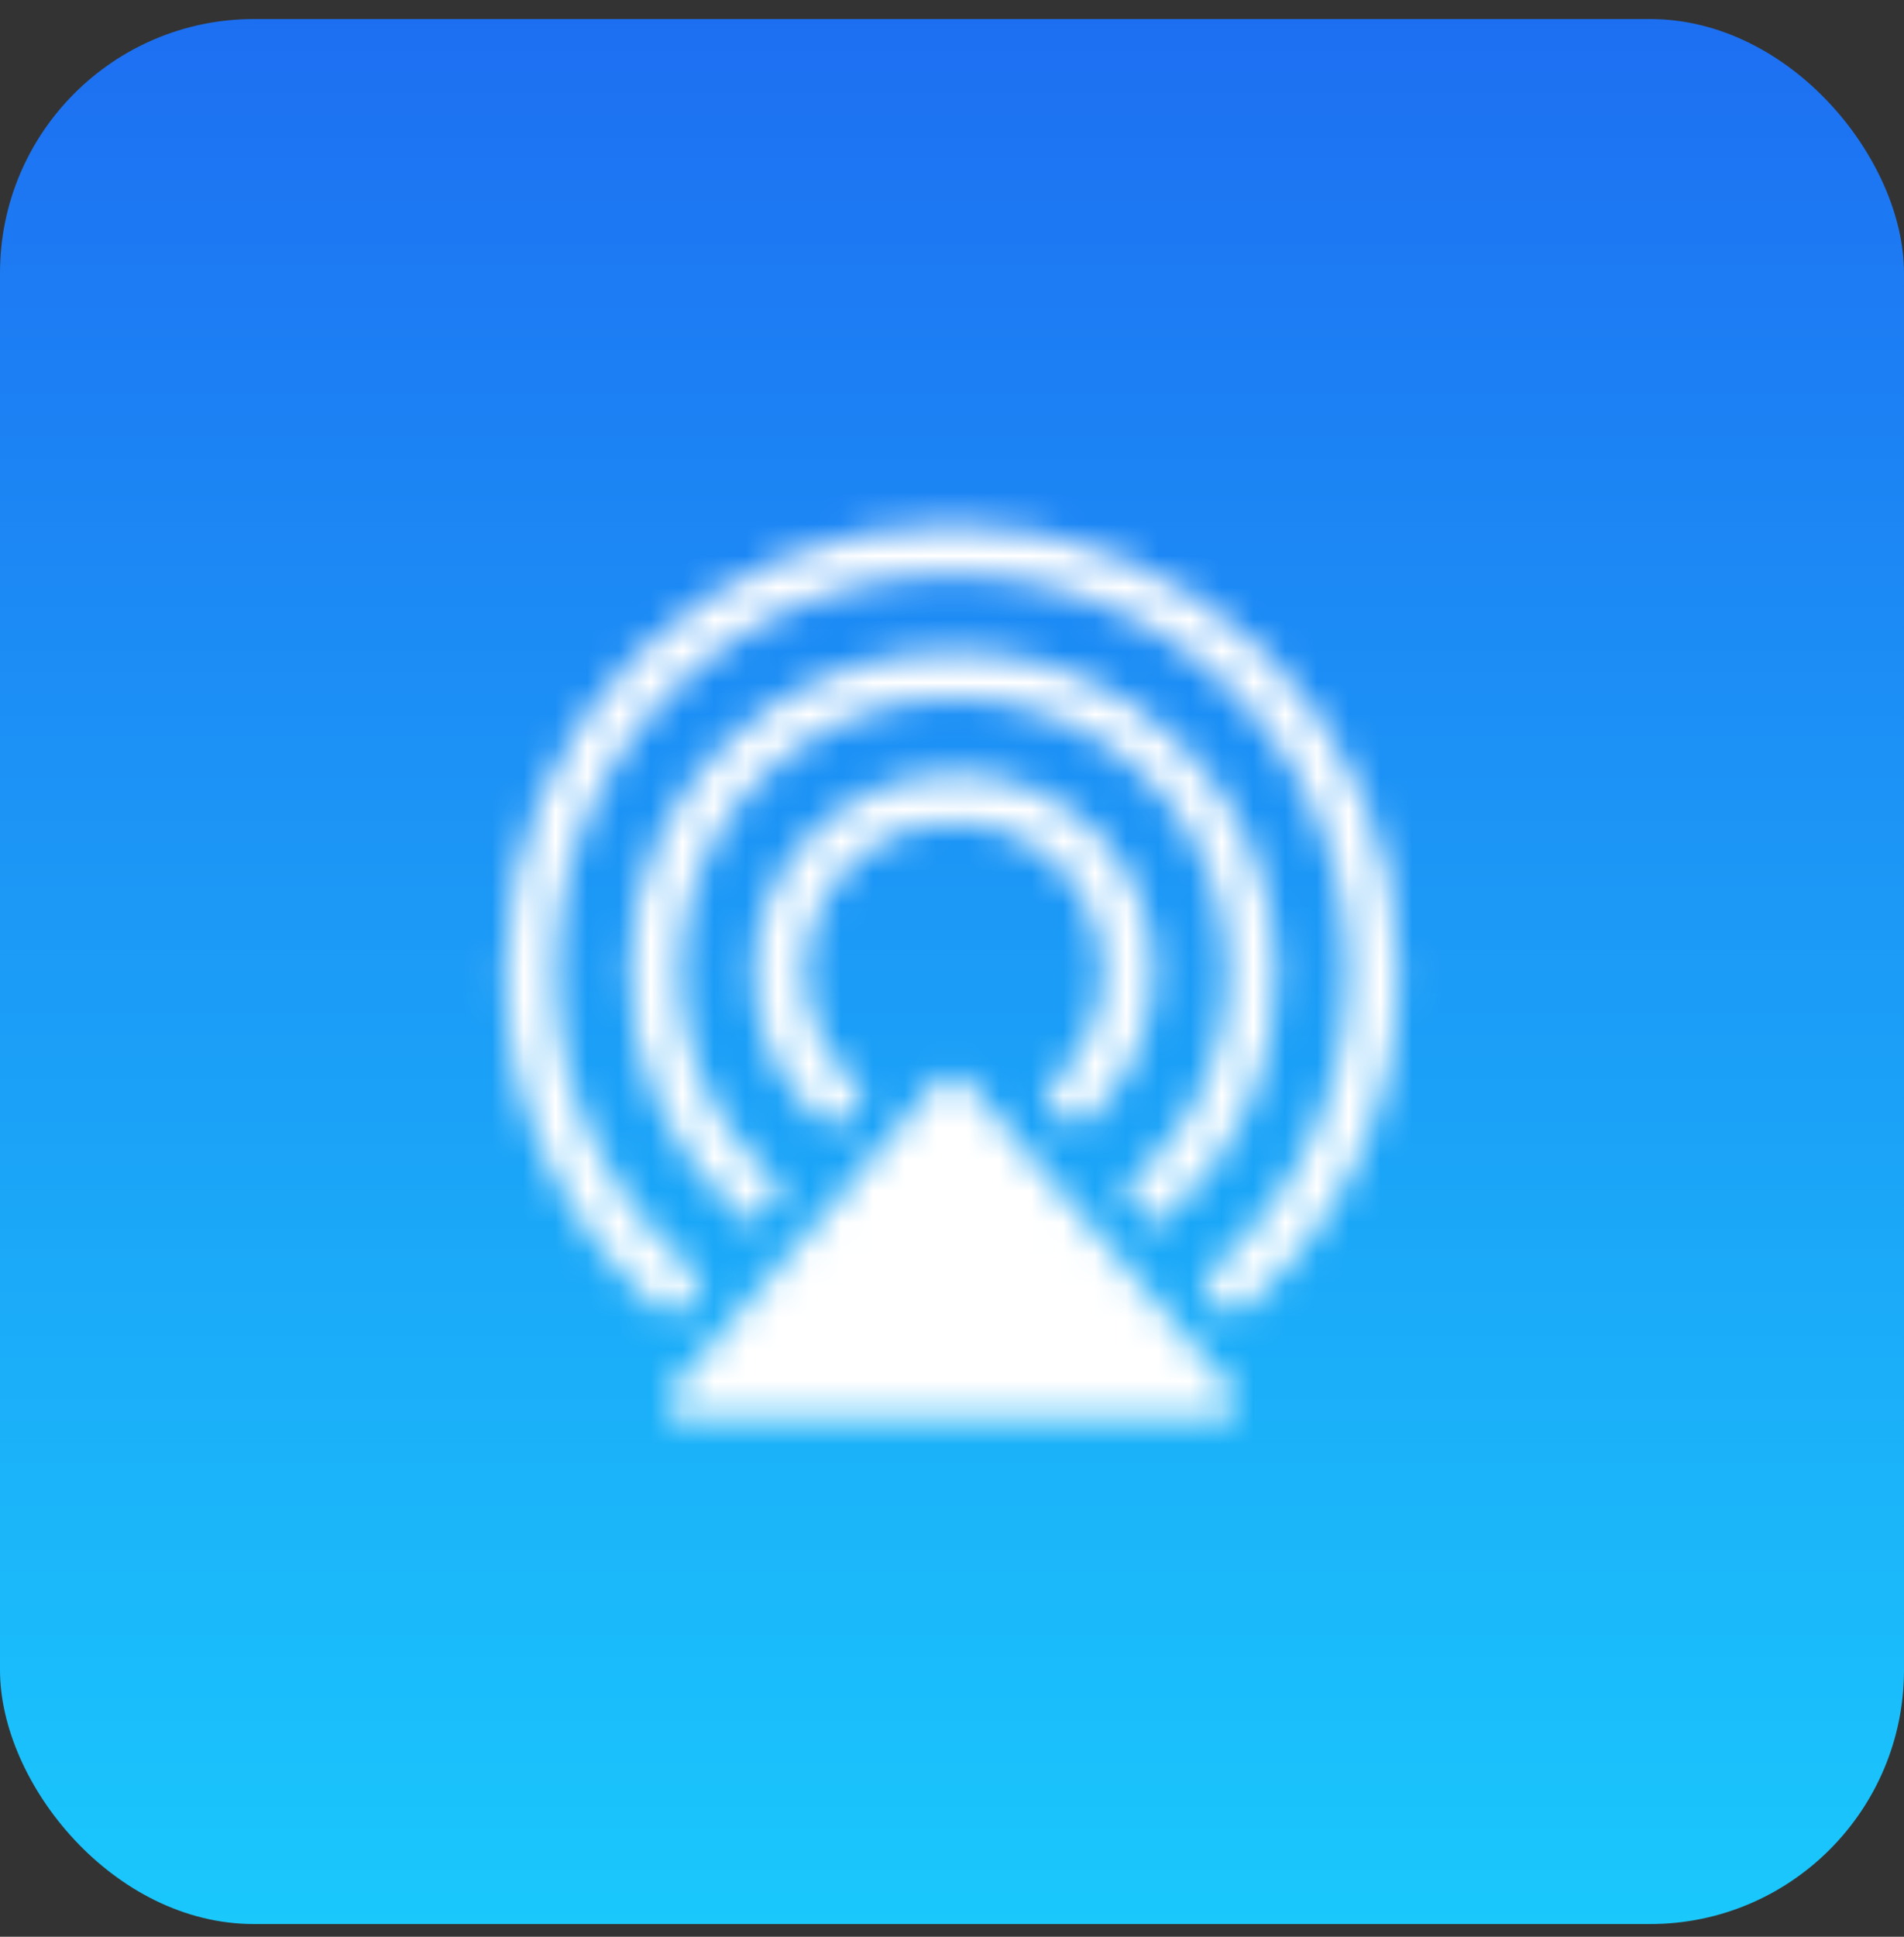 <svg width="60" height="61" viewBox="0 0 60 61" fill="none" xmlns="http://www.w3.org/2000/svg">
<rect x="0" y="0" width="60" height="61" fill="#333333" stroke="none"/>
<rect y="0.6" width="60" height="60" rx="8" fill="url(#paint0_linear_529_1495)"/>
<mask id="mask0_529_1495" style="mask-type:luminance" maskUnits="userSpaceOnUse" x="21" y="33" width="18" height="12">
<path d="M29.51 34.09L21.184 43.764C21.104 43.836 21.047 43.93 21.022 44.036C20.997 44.141 21.005 44.251 21.045 44.351C21.085 44.452 21.155 44.537 21.246 44.596C21.336 44.655 21.443 44.685 21.551 44.681H38.387C38.495 44.683 38.6 44.654 38.691 44.597C38.781 44.54 38.854 44.458 38.899 44.361C38.944 44.263 38.961 44.155 38.946 44.049C38.931 43.943 38.886 43.843 38.815 43.763L30.489 34.089C30.362 33.949 30.188 33.861 30 33.844C29.82 33.888 29.653 33.971 29.51 34.089" fill="white"/>
</mask>
<g mask="url(#mask0_529_1495)">
<path d="M42.856 29.987H17.081V48.6H42.856V29.987Z" fill="white"/>
</g>
<mask id="mask1_529_1495" style="mask-type:luminance" maskUnits="userSpaceOnUse" x="15" y="16" width="30" height="26">
<path d="M23.755 30.599C23.746 31.494 23.934 32.38 24.304 33.194C24.674 34.008 25.218 34.732 25.898 35.313C25.968 35.389 26.051 35.451 26.143 35.497C26.177 35.526 26.22 35.543 26.265 35.543C26.31 35.543 26.354 35.526 26.388 35.497C26.449 35.435 26.511 35.374 26.511 35.313C26.817 34.946 27 34.701 27.185 34.518C27.199 34.507 27.21 34.493 27.218 34.477C27.226 34.462 27.23 34.444 27.23 34.426C27.23 34.408 27.226 34.391 27.218 34.375C27.21 34.359 27.199 34.345 27.185 34.335C26.405 33.734 25.834 32.904 25.549 31.962C25.265 31.02 25.283 30.012 25.601 29.081C25.918 28.149 26.519 27.341 27.319 26.768C28.119 26.195 29.078 25.887 30.063 25.887C31.047 25.887 32.006 26.195 32.806 26.768C33.606 27.341 34.207 28.149 34.525 29.081C34.842 30.012 34.86 31.02 34.576 31.962C34.292 32.904 33.72 33.734 32.941 34.335C32.926 34.345 32.915 34.359 32.907 34.375C32.899 34.391 32.895 34.408 32.895 34.426C32.895 34.444 32.899 34.462 32.907 34.477C32.915 34.493 32.926 34.507 32.941 34.518C33.247 34.886 33.43 35.13 33.614 35.313C33.676 35.375 33.676 35.437 33.737 35.497C33.799 35.557 33.861 35.558 33.982 35.497C34.074 35.451 34.157 35.389 34.227 35.313C34.895 34.723 35.431 33.997 35.8 33.185C36.169 32.373 36.362 31.492 36.367 30.599C36.36 28.945 35.7 27.361 34.53 26.191C33.36 25.021 31.776 24.361 30.121 24.354C26.693 24.354 23.755 27.171 23.755 30.599ZM19.836 30.599C19.836 32.095 20.165 33.573 20.8 34.927C21.435 36.281 22.36 37.479 23.51 38.436L23.571 38.498C23.605 38.527 23.649 38.544 23.694 38.544C23.739 38.544 23.782 38.527 23.816 38.498V38.436C24.122 38.068 24.363 37.824 24.49 37.64C24.49 37.579 24.552 37.579 24.613 37.517C24.627 37.507 24.639 37.493 24.647 37.477C24.655 37.461 24.659 37.444 24.659 37.426C24.659 37.408 24.655 37.391 24.647 37.375C24.639 37.359 24.627 37.345 24.613 37.334L24.552 37.273C23.185 36.139 22.201 34.612 21.734 32.898C21.267 31.185 21.339 29.369 21.942 27.699C22.544 26.029 23.647 24.585 25.101 23.564C26.554 22.543 28.286 21.996 30.062 21.996C31.838 21.996 33.57 22.543 35.023 23.564C36.477 24.585 37.58 26.029 38.182 27.699C38.785 29.369 38.857 31.185 38.39 32.898C37.923 34.612 36.939 36.139 35.572 37.273L35.449 37.396C35.435 37.406 35.424 37.42 35.416 37.436C35.408 37.452 35.404 37.469 35.404 37.487C35.404 37.505 35.408 37.523 35.416 37.538C35.424 37.554 35.435 37.568 35.449 37.579C35.511 37.64 35.511 37.702 35.572 37.702C35.755 37.885 35.94 38.191 36.246 38.498L36.308 38.559C36.319 38.573 36.332 38.585 36.348 38.593C36.364 38.601 36.382 38.605 36.399 38.605C36.417 38.605 36.435 38.601 36.45 38.593C36.466 38.585 36.48 38.573 36.491 38.559C36.499 38.559 36.507 38.558 36.515 38.555C36.522 38.552 36.529 38.547 36.535 38.541C36.541 38.536 36.545 38.529 36.548 38.521C36.551 38.514 36.553 38.506 36.553 38.498C37.712 37.55 38.644 36.353 39.28 34.997C39.916 33.641 40.239 32.159 40.226 30.661C40.229 29.326 39.969 28.002 39.459 26.768C38.949 25.533 38.201 24.412 37.257 23.467C36.312 22.523 35.19 21.774 33.956 21.265C32.721 20.755 31.398 20.494 30.063 20.498C24.43 20.498 19.838 24.967 19.838 30.599M15.918 30.599C15.914 32.654 16.362 34.684 17.229 36.546C18.097 38.408 19.363 40.057 20.938 41.376C20.946 41.375 20.954 41.377 20.962 41.38C20.97 41.383 20.976 41.387 20.982 41.393C20.988 41.399 20.992 41.406 20.995 41.413C20.998 41.421 21 41.429 21 41.437C21.034 41.467 21.077 41.483 21.122 41.483C21.167 41.483 21.211 41.467 21.244 41.437L21.306 41.376C21.612 41.008 21.853 40.702 22.04 40.518C22.04 40.51 22.041 40.502 22.044 40.495C22.047 40.487 22.052 40.48 22.058 40.474C22.064 40.469 22.07 40.464 22.078 40.461C22.085 40.458 22.093 40.457 22.102 40.457C22.131 40.423 22.148 40.379 22.148 40.334C22.148 40.289 22.131 40.246 22.102 40.212C22.093 40.212 22.085 40.211 22.078 40.208C22.07 40.205 22.064 40.2 22.058 40.194C22.052 40.189 22.047 40.182 22.044 40.174C22.041 40.167 22.04 40.159 22.04 40.151C20.614 39.003 19.466 37.548 18.681 35.894C17.897 34.24 17.496 32.43 17.509 30.599C17.507 28.495 18.036 26.424 19.049 24.578C20.061 22.733 21.523 21.174 23.299 20.044C25.075 18.915 27.108 18.253 29.208 18.12C31.309 17.987 33.409 18.386 35.313 19.282C37.218 20.177 38.866 21.539 40.103 23.241C41.34 24.944 42.128 26.931 42.392 29.02C42.655 31.108 42.387 33.228 41.612 35.185C40.837 37.142 39.58 38.871 37.958 40.212L37.896 40.274C37.882 40.284 37.871 40.298 37.863 40.314C37.855 40.33 37.851 40.347 37.851 40.365C37.851 40.383 37.855 40.4 37.863 40.416C37.871 40.432 37.882 40.446 37.896 40.457L37.958 40.518C38.2 40.844 38.466 41.151 38.754 41.437C38.764 41.451 38.778 41.463 38.794 41.471C38.81 41.478 38.828 41.483 38.845 41.483C38.863 41.483 38.88 41.478 38.896 41.471C38.912 41.463 38.926 41.451 38.937 41.437C40.551 40.131 41.852 38.479 42.742 36.603C43.632 34.728 44.09 32.676 44.081 30.599C44.081 26.865 42.598 23.283 39.957 20.642C37.316 18.001 33.734 16.518 30 16.518C26.265 16.518 22.683 18.001 20.042 20.642C17.402 23.283 15.918 26.865 15.918 30.599Z" fill="white"/>
</mask>
<g mask="url(#mask1_529_1495)">
<path d="M48 12.6H12V45.416H48V12.6Z" fill="white"/>
</g>
<defs>
<linearGradient id="paint0_linear_529_1495" x1="30" y1="0.6" x2="30" y2="60.601" gradientUnits="userSpaceOnUse">
<stop stop-color="#1D6FF2"/>
<stop offset="1" stop-color="#1AC8FC"/>
</linearGradient>
</defs>
</svg>
